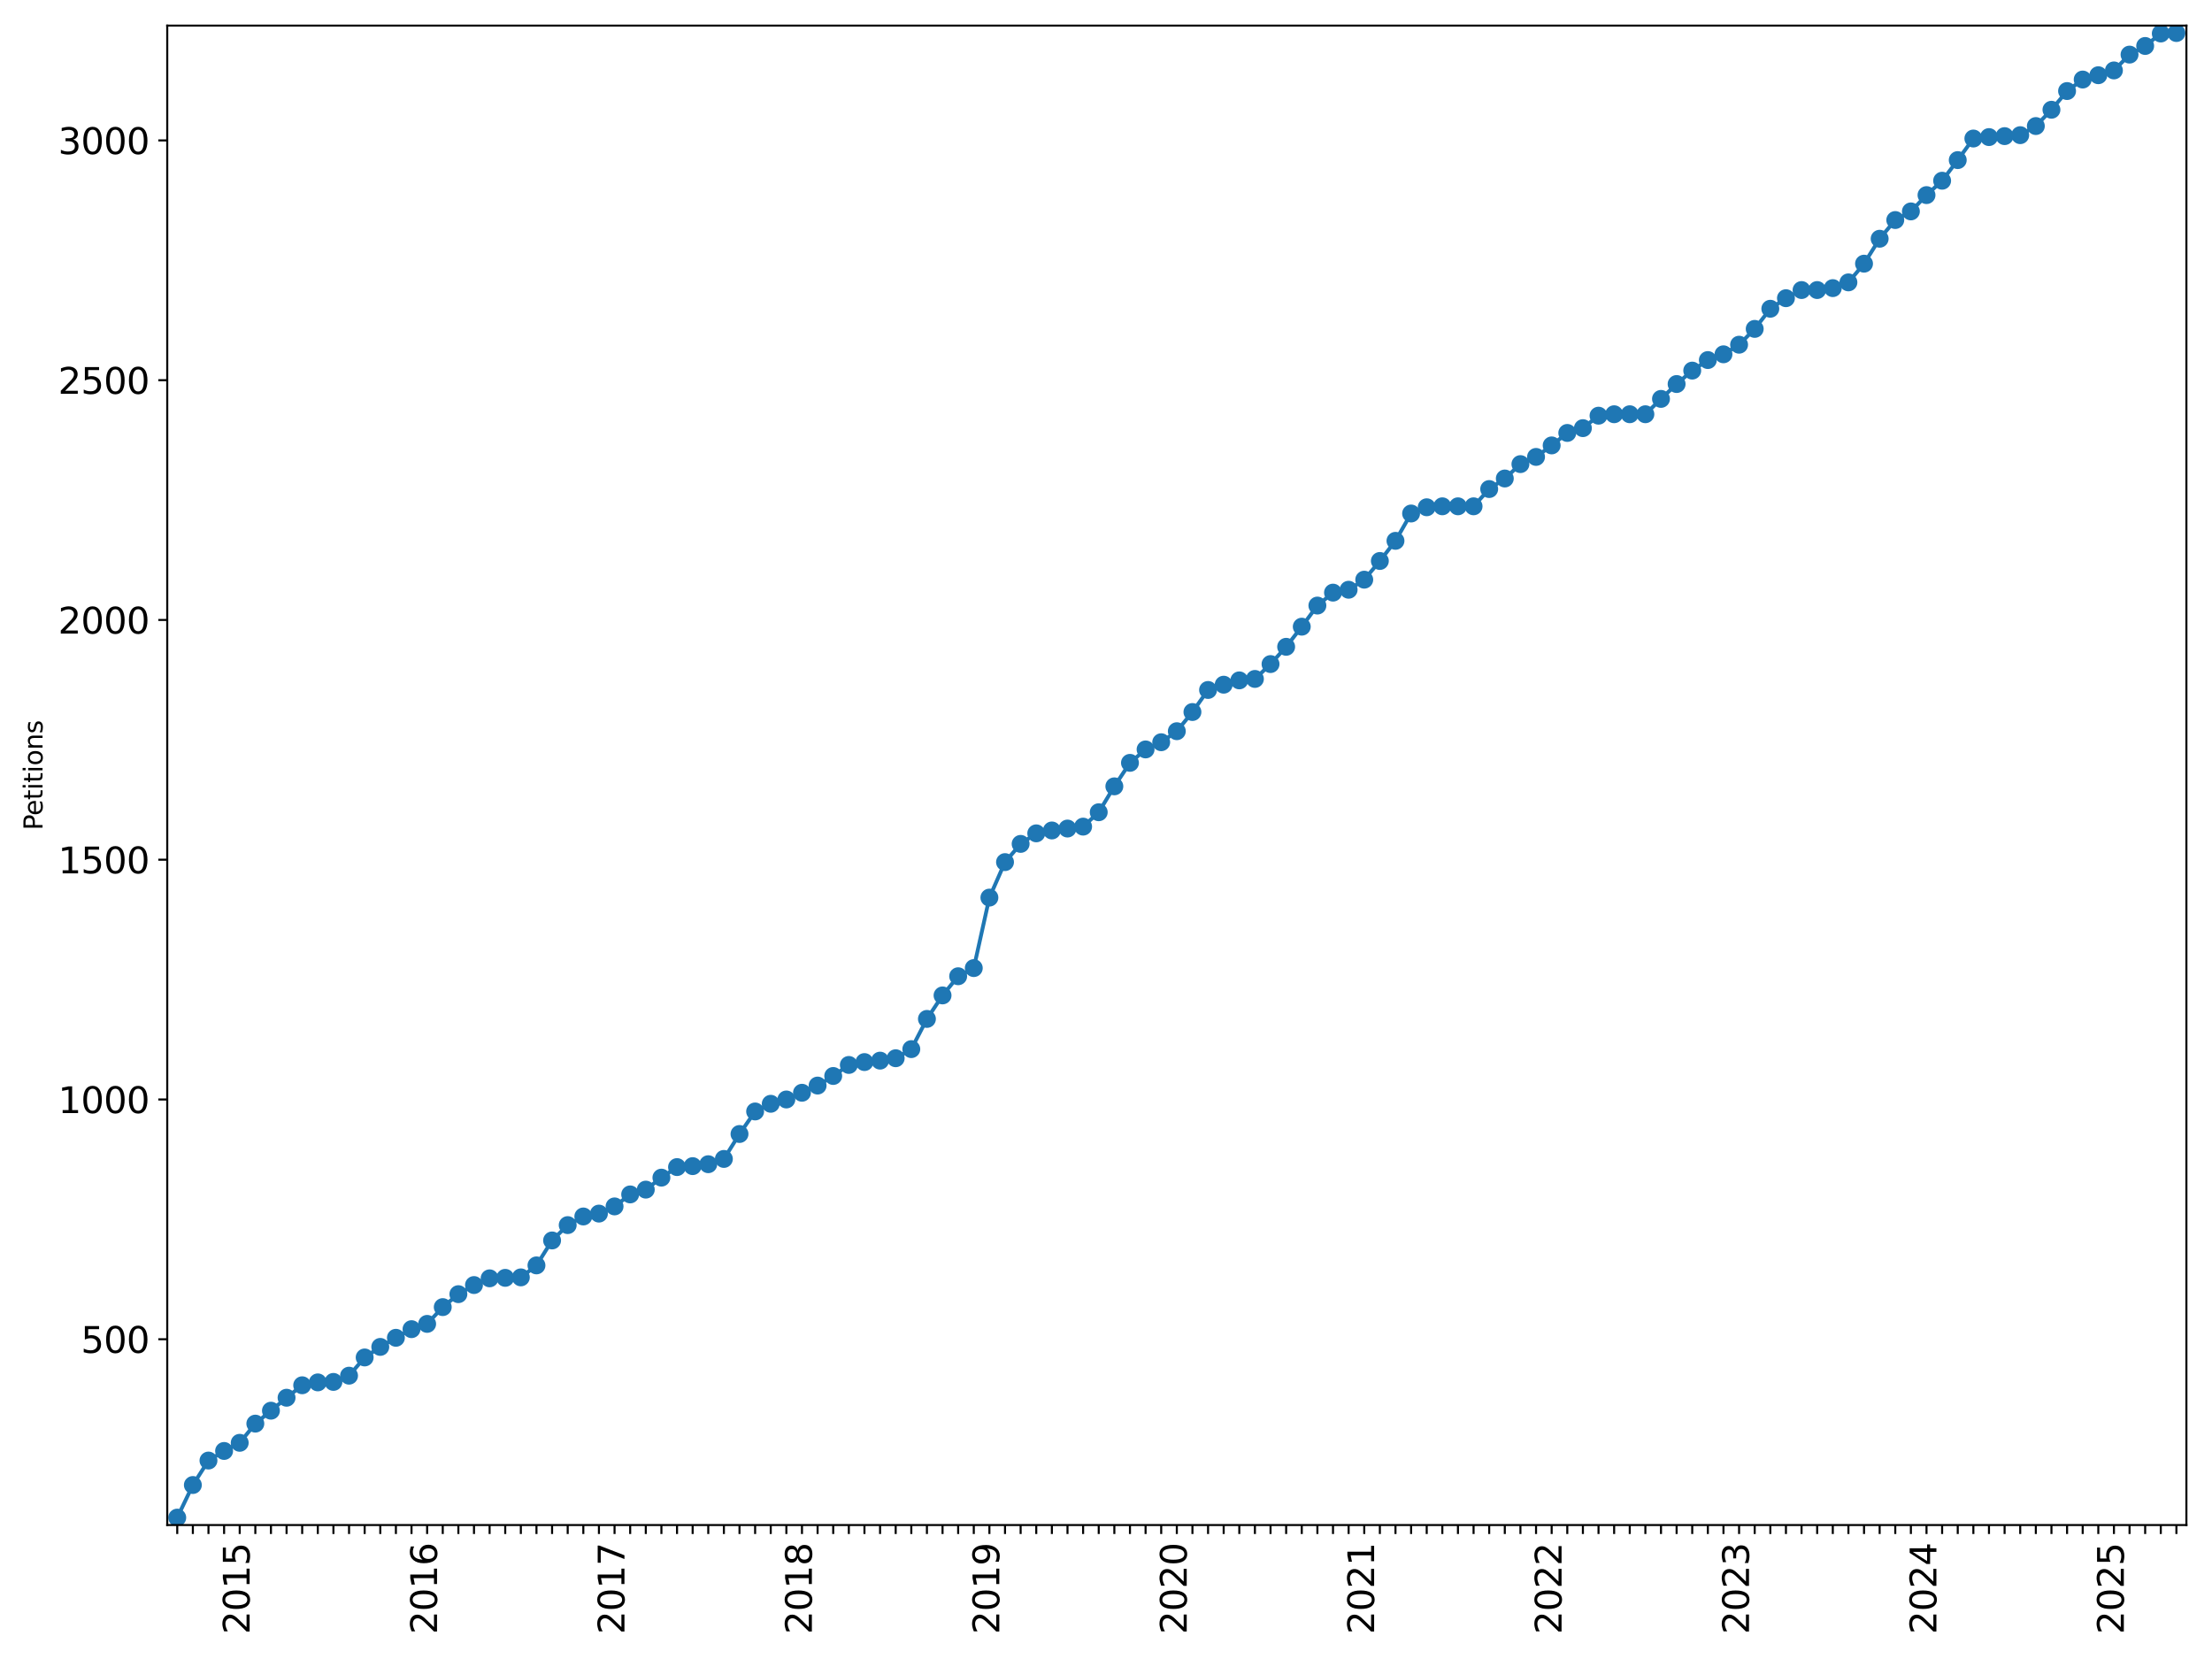 <?xml version="1.0" encoding="utf-8" standalone="no"?>
<!DOCTYPE svg PUBLIC "-//W3C//DTD SVG 1.1//EN"
  "http://www.w3.org/Graphics/SVG/1.1/DTD/svg11.dtd">
<svg xmlns:xlink="http://www.w3.org/1999/xlink" width="864pt" height="648pt" viewBox="0 0 864 648" xmlns="http://www.w3.org/2000/svg" version="1.1">
 <defs>
  <style type="text/css">*{stroke-linejoin: round; stroke-linecap: butt}</style>
 </defs>
 <g id="figure_1">
  <g id="patch_1">
   <path d="M 0 648 
L 864 648 
L 864 0 
L 0 0 
z
" style="fill: #ffffff"/>
  </g>
  <g id="axes_1">
   <g id="patch_2">
    <path d="M 65.325 595.675 
L 854 595.675 
L 854 10 
L 65.325 10 
z
" style="fill: #ffffff"/>
   </g>
   <g id="matplotlib.axis_1">
    <g id="xtick_1">
     <g id="line2d_1">
      <defs>
       <path id="m98d8ae00e0" d="M 0 0 
L 0 3.5 
" style="stroke: #000000; stroke-width: 0.8"/>
      </defs>
      <g>
       <use xlink:href="#m98d8ae00e0" x="69.229" y="595.675" style="stroke: #000000; stroke-width: 0.8"/>
      </g>
     </g>
    </g>
    <g id="xtick_2">
     <g id="line2d_2">
      <g>
       <use xlink:href="#m98d8ae00e0" x="75.33" y="595.675" style="stroke: #000000; stroke-width: 0.8"/>
      </g>
     </g>
    </g>
    <g id="xtick_3">
     <g id="line2d_3">
      <g>
       <use xlink:href="#m98d8ae00e0" x="81.43" y="595.675" style="stroke: #000000; stroke-width: 0.8"/>
      </g>
     </g>
    </g>
    <g id="xtick_4">
     <g id="line2d_4">
      <g>
       <use xlink:href="#m98d8ae00e0" x="87.531" y="595.675" style="stroke: #000000; stroke-width: 0.8"/>
      </g>
     </g>
    </g>
    <g id="xtick_5">
     <g id="line2d_5">
      <g>
       <use xlink:href="#m98d8ae00e0" x="93.631" y="595.675" style="stroke: #000000; stroke-width: 0.8"/>
      </g>
     </g>
     <g id="text_1">
      <!-- 2015 -->
      <g transform="translate(97.495 638.305) rotate(-90) scale(0.14 -0.14)">
       <defs>
        <path id="DejaVuSans-32" d="M 1228 531 
L 3431 531 
L 3431 0 
L 469 0 
L 469 531 
Q 828 903 1448 1529 
Q 2069 2156 2228 2338 
Q 2531 2678 2651 2914 
Q 2772 3150 2772 3378 
Q 2772 3750 2511 3984 
Q 2250 4219 1831 4219 
Q 1534 4219 1204 4116 
Q 875 4013 500 3803 
L 500 4441 
Q 881 4594 1212 4672 
Q 1544 4750 1819 4750 
Q 2544 4750 2975 4387 
Q 3406 4025 3406 3419 
Q 3406 3131 3298 2873 
Q 3191 2616 2906 2266 
Q 2828 2175 2409 1742 
Q 1991 1309 1228 531 
z
" transform="scale(0.016)"/>
        <path id="DejaVuSans-30" d="M 2034 4250 
Q 1547 4250 1301 3770 
Q 1056 3291 1056 2328 
Q 1056 1369 1301 889 
Q 1547 409 2034 409 
Q 2525 409 2770 889 
Q 3016 1369 3016 2328 
Q 3016 3291 2770 3770 
Q 2525 4250 2034 4250 
z
M 2034 4750 
Q 2819 4750 3233 4129 
Q 3647 3509 3647 2328 
Q 3647 1150 3233 529 
Q 2819 -91 2034 -91 
Q 1250 -91 836 529 
Q 422 1150 422 2328 
Q 422 3509 836 4129 
Q 1250 4750 2034 4750 
z
" transform="scale(0.016)"/>
        <path id="DejaVuSans-31" d="M 794 531 
L 1825 531 
L 1825 4091 
L 703 3866 
L 703 4441 
L 1819 4666 
L 2450 4666 
L 2450 531 
L 3481 531 
L 3481 0 
L 794 0 
L 794 531 
z
" transform="scale(0.016)"/>
        <path id="DejaVuSans-35" d="M 691 4666 
L 3169 4666 
L 3169 4134 
L 1269 4134 
L 1269 2991 
Q 1406 3038 1543 3061 
Q 1681 3084 1819 3084 
Q 2600 3084 3056 2656 
Q 3513 2228 3513 1497 
Q 3513 744 3044 326 
Q 2575 -91 1722 -91 
Q 1428 -91 1123 -41 
Q 819 9 494 109 
L 494 744 
Q 775 591 1075 516 
Q 1375 441 1709 441 
Q 2250 441 2565 725 
Q 2881 1009 2881 1497 
Q 2881 1984 2565 2268 
Q 2250 2553 1709 2553 
Q 1456 2553 1204 2497 
Q 953 2441 691 2322 
L 691 4666 
z
" transform="scale(0.016)"/>
       </defs>
       <use xlink:href="#DejaVuSans-32"/>
       <use xlink:href="#DejaVuSans-30" x="63.623"/>
       <use xlink:href="#DejaVuSans-31" x="127.246"/>
       <use xlink:href="#DejaVuSans-35" x="190.869"/>
      </g>
     </g>
    </g>
    <g id="xtick_6">
     <g id="line2d_6">
      <g>
       <use xlink:href="#m98d8ae00e0" x="99.732" y="595.675" style="stroke: #000000; stroke-width: 0.8"/>
      </g>
     </g>
    </g>
    <g id="xtick_7">
     <g id="line2d_7">
      <g>
       <use xlink:href="#m98d8ae00e0" x="105.832" y="595.675" style="stroke: #000000; stroke-width: 0.8"/>
      </g>
     </g>
    </g>
    <g id="xtick_8">
     <g id="line2d_8">
      <g>
       <use xlink:href="#m98d8ae00e0" x="111.933" y="595.675" style="stroke: #000000; stroke-width: 0.8"/>
      </g>
     </g>
    </g>
    <g id="xtick_9">
     <g id="line2d_9">
      <g>
       <use xlink:href="#m98d8ae00e0" x="118.033" y="595.675" style="stroke: #000000; stroke-width: 0.8"/>
      </g>
     </g>
    </g>
    <g id="xtick_10">
     <g id="line2d_10">
      <g>
       <use xlink:href="#m98d8ae00e0" x="124.134" y="595.675" style="stroke: #000000; stroke-width: 0.8"/>
      </g>
     </g>
    </g>
    <g id="xtick_11">
     <g id="line2d_11">
      <g>
       <use xlink:href="#m98d8ae00e0" x="130.235" y="595.675" style="stroke: #000000; stroke-width: 0.8"/>
      </g>
     </g>
    </g>
    <g id="xtick_12">
     <g id="line2d_12">
      <g>
       <use xlink:href="#m98d8ae00e0" x="136.335" y="595.675" style="stroke: #000000; stroke-width: 0.8"/>
      </g>
     </g>
    </g>
    <g id="xtick_13">
     <g id="line2d_13">
      <g>
       <use xlink:href="#m98d8ae00e0" x="142.436" y="595.675" style="stroke: #000000; stroke-width: 0.8"/>
      </g>
     </g>
    </g>
    <g id="xtick_14">
     <g id="line2d_14">
      <g>
       <use xlink:href="#m98d8ae00e0" x="148.536" y="595.675" style="stroke: #000000; stroke-width: 0.8"/>
      </g>
     </g>
    </g>
    <g id="xtick_15">
     <g id="line2d_15">
      <g>
       <use xlink:href="#m98d8ae00e0" x="154.637" y="595.675" style="stroke: #000000; stroke-width: 0.8"/>
      </g>
     </g>
    </g>
    <g id="xtick_16">
     <g id="line2d_16">
      <g>
       <use xlink:href="#m98d8ae00e0" x="160.737" y="595.675" style="stroke: #000000; stroke-width: 0.8"/>
      </g>
     </g>
    </g>
    <g id="xtick_17">
     <g id="line2d_17">
      <g>
       <use xlink:href="#m98d8ae00e0" x="166.838" y="595.675" style="stroke: #000000; stroke-width: 0.8"/>
      </g>
     </g>
     <g id="text_2">
      <!-- 2016 -->
      <g transform="translate(170.701 638.305) rotate(-90) scale(0.14 -0.14)">
       <defs>
        <path id="DejaVuSans-36" d="M 2113 2584 
Q 1688 2584 1439 2293 
Q 1191 2003 1191 1497 
Q 1191 994 1439 701 
Q 1688 409 2113 409 
Q 2538 409 2786 701 
Q 3034 994 3034 1497 
Q 3034 2003 2786 2293 
Q 2538 2584 2113 2584 
z
M 3366 4563 
L 3366 3988 
Q 3128 4100 2886 4159 
Q 2644 4219 2406 4219 
Q 1781 4219 1451 3797 
Q 1122 3375 1075 2522 
Q 1259 2794 1537 2939 
Q 1816 3084 2150 3084 
Q 2853 3084 3261 2657 
Q 3669 2231 3669 1497 
Q 3669 778 3244 343 
Q 2819 -91 2113 -91 
Q 1303 -91 875 529 
Q 447 1150 447 2328 
Q 447 3434 972 4092 
Q 1497 4750 2381 4750 
Q 2619 4750 2861 4703 
Q 3103 4656 3366 4563 
z
" transform="scale(0.016)"/>
       </defs>
       <use xlink:href="#DejaVuSans-32"/>
       <use xlink:href="#DejaVuSans-30" x="63.623"/>
       <use xlink:href="#DejaVuSans-31" x="127.246"/>
       <use xlink:href="#DejaVuSans-36" x="190.869"/>
      </g>
     </g>
    </g>
    <g id="xtick_18">
     <g id="line2d_18">
      <g>
       <use xlink:href="#m98d8ae00e0" x="172.938" y="595.675" style="stroke: #000000; stroke-width: 0.8"/>
      </g>
     </g>
    </g>
    <g id="xtick_19">
     <g id="line2d_19">
      <g>
       <use xlink:href="#m98d8ae00e0" x="179.039" y="595.675" style="stroke: #000000; stroke-width: 0.8"/>
      </g>
     </g>
    </g>
    <g id="xtick_20">
     <g id="line2d_20">
      <g>
       <use xlink:href="#m98d8ae00e0" x="185.139" y="595.675" style="stroke: #000000; stroke-width: 0.8"/>
      </g>
     </g>
    </g>
    <g id="xtick_21">
     <g id="line2d_21">
      <g>
       <use xlink:href="#m98d8ae00e0" x="191.24" y="595.675" style="stroke: #000000; stroke-width: 0.8"/>
      </g>
     </g>
    </g>
    <g id="xtick_22">
     <g id="line2d_22">
      <g>
       <use xlink:href="#m98d8ae00e0" x="197.34" y="595.675" style="stroke: #000000; stroke-width: 0.8"/>
      </g>
     </g>
    </g>
    <g id="xtick_23">
     <g id="line2d_23">
      <g>
       <use xlink:href="#m98d8ae00e0" x="203.441" y="595.675" style="stroke: #000000; stroke-width: 0.8"/>
      </g>
     </g>
    </g>
    <g id="xtick_24">
     <g id="line2d_24">
      <g>
       <use xlink:href="#m98d8ae00e0" x="209.541" y="595.675" style="stroke: #000000; stroke-width: 0.8"/>
      </g>
     </g>
    </g>
    <g id="xtick_25">
     <g id="line2d_25">
      <g>
       <use xlink:href="#m98d8ae00e0" x="215.642" y="595.675" style="stroke: #000000; stroke-width: 0.8"/>
      </g>
     </g>
    </g>
    <g id="xtick_26">
     <g id="line2d_26">
      <g>
       <use xlink:href="#m98d8ae00e0" x="221.742" y="595.675" style="stroke: #000000; stroke-width: 0.8"/>
      </g>
     </g>
    </g>
    <g id="xtick_27">
     <g id="line2d_27">
      <g>
       <use xlink:href="#m98d8ae00e0" x="227.843" y="595.675" style="stroke: #000000; stroke-width: 0.8"/>
      </g>
     </g>
    </g>
    <g id="xtick_28">
     <g id="line2d_28">
      <g>
       <use xlink:href="#m98d8ae00e0" x="233.943" y="595.675" style="stroke: #000000; stroke-width: 0.8"/>
      </g>
     </g>
    </g>
    <g id="xtick_29">
     <g id="line2d_29">
      <g>
       <use xlink:href="#m98d8ae00e0" x="240.044" y="595.675" style="stroke: #000000; stroke-width: 0.8"/>
      </g>
     </g>
     <g id="text_3">
      <!-- 2017 -->
      <g transform="translate(243.907 638.305) rotate(-90) scale(0.14 -0.14)">
       <defs>
        <path id="DejaVuSans-37" d="M 525 4666 
L 3525 4666 
L 3525 4397 
L 1831 0 
L 1172 0 
L 2766 4134 
L 525 4134 
L 525 4666 
z
" transform="scale(0.016)"/>
       </defs>
       <use xlink:href="#DejaVuSans-32"/>
       <use xlink:href="#DejaVuSans-30" x="63.623"/>
       <use xlink:href="#DejaVuSans-31" x="127.246"/>
       <use xlink:href="#DejaVuSans-37" x="190.869"/>
      </g>
     </g>
    </g>
    <g id="xtick_30">
     <g id="line2d_30">
      <g>
       <use xlink:href="#m98d8ae00e0" x="246.144" y="595.675" style="stroke: #000000; stroke-width: 0.8"/>
      </g>
     </g>
    </g>
    <g id="xtick_31">
     <g id="line2d_31">
      <g>
       <use xlink:href="#m98d8ae00e0" x="252.245" y="595.675" style="stroke: #000000; stroke-width: 0.8"/>
      </g>
     </g>
    </g>
    <g id="xtick_32">
     <g id="line2d_32">
      <g>
       <use xlink:href="#m98d8ae00e0" x="258.345" y="595.675" style="stroke: #000000; stroke-width: 0.8"/>
      </g>
     </g>
    </g>
    <g id="xtick_33">
     <g id="line2d_33">
      <g>
       <use xlink:href="#m98d8ae00e0" x="264.446" y="595.675" style="stroke: #000000; stroke-width: 0.8"/>
      </g>
     </g>
    </g>
    <g id="xtick_34">
     <g id="line2d_34">
      <g>
       <use xlink:href="#m98d8ae00e0" x="270.546" y="595.675" style="stroke: #000000; stroke-width: 0.8"/>
      </g>
     </g>
    </g>
    <g id="xtick_35">
     <g id="line2d_35">
      <g>
       <use xlink:href="#m98d8ae00e0" x="276.647" y="595.675" style="stroke: #000000; stroke-width: 0.8"/>
      </g>
     </g>
    </g>
    <g id="xtick_36">
     <g id="line2d_36">
      <g>
       <use xlink:href="#m98d8ae00e0" x="282.747" y="595.675" style="stroke: #000000; stroke-width: 0.8"/>
      </g>
     </g>
    </g>
    <g id="xtick_37">
     <g id="line2d_37">
      <g>
       <use xlink:href="#m98d8ae00e0" x="288.848" y="595.675" style="stroke: #000000; stroke-width: 0.8"/>
      </g>
     </g>
    </g>
    <g id="xtick_38">
     <g id="line2d_38">
      <g>
       <use xlink:href="#m98d8ae00e0" x="294.949" y="595.675" style="stroke: #000000; stroke-width: 0.8"/>
      </g>
     </g>
    </g>
    <g id="xtick_39">
     <g id="line2d_39">
      <g>
       <use xlink:href="#m98d8ae00e0" x="301.049" y="595.675" style="stroke: #000000; stroke-width: 0.8"/>
      </g>
     </g>
    </g>
    <g id="xtick_40">
     <g id="line2d_40">
      <g>
       <use xlink:href="#m98d8ae00e0" x="307.15" y="595.675" style="stroke: #000000; stroke-width: 0.8"/>
      </g>
     </g>
    </g>
    <g id="xtick_41">
     <g id="line2d_41">
      <g>
       <use xlink:href="#m98d8ae00e0" x="313.25" y="595.675" style="stroke: #000000; stroke-width: 0.8"/>
      </g>
     </g>
     <g id="text_4">
      <!-- 2018 -->
      <g transform="translate(317.113 638.305) rotate(-90) scale(0.14 -0.14)">
       <defs>
        <path id="DejaVuSans-38" d="M 2034 2216 
Q 1584 2216 1326 1975 
Q 1069 1734 1069 1313 
Q 1069 891 1326 650 
Q 1584 409 2034 409 
Q 2484 409 2743 651 
Q 3003 894 3003 1313 
Q 3003 1734 2745 1975 
Q 2488 2216 2034 2216 
z
M 1403 2484 
Q 997 2584 770 2862 
Q 544 3141 544 3541 
Q 544 4100 942 4425 
Q 1341 4750 2034 4750 
Q 2731 4750 3128 4425 
Q 3525 4100 3525 3541 
Q 3525 3141 3298 2862 
Q 3072 2584 2669 2484 
Q 3125 2378 3379 2068 
Q 3634 1759 3634 1313 
Q 3634 634 3220 271 
Q 2806 -91 2034 -91 
Q 1263 -91 848 271 
Q 434 634 434 1313 
Q 434 1759 690 2068 
Q 947 2378 1403 2484 
z
M 1172 3481 
Q 1172 3119 1398 2916 
Q 1625 2713 2034 2713 
Q 2441 2713 2670 2916 
Q 2900 3119 2900 3481 
Q 2900 3844 2670 4047 
Q 2441 4250 2034 4250 
Q 1625 4250 1398 4047 
Q 1172 3844 1172 3481 
z
" transform="scale(0.016)"/>
       </defs>
       <use xlink:href="#DejaVuSans-32"/>
       <use xlink:href="#DejaVuSans-30" x="63.623"/>
       <use xlink:href="#DejaVuSans-31" x="127.246"/>
       <use xlink:href="#DejaVuSans-38" x="190.869"/>
      </g>
     </g>
    </g>
    <g id="xtick_42">
     <g id="line2d_42">
      <g>
       <use xlink:href="#m98d8ae00e0" x="319.351" y="595.675" style="stroke: #000000; stroke-width: 0.8"/>
      </g>
     </g>
    </g>
    <g id="xtick_43">
     <g id="line2d_43">
      <g>
       <use xlink:href="#m98d8ae00e0" x="325.451" y="595.675" style="stroke: #000000; stroke-width: 0.8"/>
      </g>
     </g>
    </g>
    <g id="xtick_44">
     <g id="line2d_44">
      <g>
       <use xlink:href="#m98d8ae00e0" x="331.552" y="595.675" style="stroke: #000000; stroke-width: 0.8"/>
      </g>
     </g>
    </g>
    <g id="xtick_45">
     <g id="line2d_45">
      <g>
       <use xlink:href="#m98d8ae00e0" x="337.652" y="595.675" style="stroke: #000000; stroke-width: 0.8"/>
      </g>
     </g>
    </g>
    <g id="xtick_46">
     <g id="line2d_46">
      <g>
       <use xlink:href="#m98d8ae00e0" x="343.753" y="595.675" style="stroke: #000000; stroke-width: 0.8"/>
      </g>
     </g>
    </g>
    <g id="xtick_47">
     <g id="line2d_47">
      <g>
       <use xlink:href="#m98d8ae00e0" x="349.853" y="595.675" style="stroke: #000000; stroke-width: 0.8"/>
      </g>
     </g>
    </g>
    <g id="xtick_48">
     <g id="line2d_48">
      <g>
       <use xlink:href="#m98d8ae00e0" x="355.954" y="595.675" style="stroke: #000000; stroke-width: 0.8"/>
      </g>
     </g>
    </g>
    <g id="xtick_49">
     <g id="line2d_49">
      <g>
       <use xlink:href="#m98d8ae00e0" x="362.054" y="595.675" style="stroke: #000000; stroke-width: 0.8"/>
      </g>
     </g>
    </g>
    <g id="xtick_50">
     <g id="line2d_50">
      <g>
       <use xlink:href="#m98d8ae00e0" x="368.155" y="595.675" style="stroke: #000000; stroke-width: 0.8"/>
      </g>
     </g>
    </g>
    <g id="xtick_51">
     <g id="line2d_51">
      <g>
       <use xlink:href="#m98d8ae00e0" x="374.255" y="595.675" style="stroke: #000000; stroke-width: 0.8"/>
      </g>
     </g>
    </g>
    <g id="xtick_52">
     <g id="line2d_52">
      <g>
       <use xlink:href="#m98d8ae00e0" x="380.356" y="595.675" style="stroke: #000000; stroke-width: 0.8"/>
      </g>
     </g>
    </g>
    <g id="xtick_53">
     <g id="line2d_53">
      <g>
       <use xlink:href="#m98d8ae00e0" x="386.456" y="595.675" style="stroke: #000000; stroke-width: 0.8"/>
      </g>
     </g>
     <g id="text_5">
      <!-- 2019 -->
      <g transform="translate(390.319 638.305) rotate(-90) scale(0.14 -0.14)">
       <defs>
        <path id="DejaVuSans-39" d="M 703 97 
L 703 672 
Q 941 559 1184 500 
Q 1428 441 1663 441 
Q 2288 441 2617 861 
Q 2947 1281 2994 2138 
Q 2813 1869 2534 1725 
Q 2256 1581 1919 1581 
Q 1219 1581 811 2004 
Q 403 2428 403 3163 
Q 403 3881 828 4315 
Q 1253 4750 1959 4750 
Q 2769 4750 3195 4129 
Q 3622 3509 3622 2328 
Q 3622 1225 3098 567 
Q 2575 -91 1691 -91 
Q 1453 -91 1209 -44 
Q 966 3 703 97 
z
M 1959 2075 
Q 2384 2075 2632 2365 
Q 2881 2656 2881 3163 
Q 2881 3666 2632 3958 
Q 2384 4250 1959 4250 
Q 1534 4250 1286 3958 
Q 1038 3666 1038 3163 
Q 1038 2656 1286 2365 
Q 1534 2075 1959 2075 
z
" transform="scale(0.016)"/>
       </defs>
       <use xlink:href="#DejaVuSans-32"/>
       <use xlink:href="#DejaVuSans-30" x="63.623"/>
       <use xlink:href="#DejaVuSans-31" x="127.246"/>
       <use xlink:href="#DejaVuSans-39" x="190.869"/>
      </g>
     </g>
    </g>
    <g id="xtick_54">
     <g id="line2d_54">
      <g>
       <use xlink:href="#m98d8ae00e0" x="392.557" y="595.675" style="stroke: #000000; stroke-width: 0.8"/>
      </g>
     </g>
    </g>
    <g id="xtick_55">
     <g id="line2d_55">
      <g>
       <use xlink:href="#m98d8ae00e0" x="398.657" y="595.675" style="stroke: #000000; stroke-width: 0.8"/>
      </g>
     </g>
    </g>
    <g id="xtick_56">
     <g id="line2d_56">
      <g>
       <use xlink:href="#m98d8ae00e0" x="404.758" y="595.675" style="stroke: #000000; stroke-width: 0.8"/>
      </g>
     </g>
    </g>
    <g id="xtick_57">
     <g id="line2d_57">
      <g>
       <use xlink:href="#m98d8ae00e0" x="410.858" y="595.675" style="stroke: #000000; stroke-width: 0.8"/>
      </g>
     </g>
    </g>
    <g id="xtick_58">
     <g id="line2d_58">
      <g>
       <use xlink:href="#m98d8ae00e0" x="416.959" y="595.675" style="stroke: #000000; stroke-width: 0.8"/>
      </g>
     </g>
    </g>
    <g id="xtick_59">
     <g id="line2d_59">
      <g>
       <use xlink:href="#m98d8ae00e0" x="423.059" y="595.675" style="stroke: #000000; stroke-width: 0.8"/>
      </g>
     </g>
    </g>
    <g id="xtick_60">
     <g id="line2d_60">
      <g>
       <use xlink:href="#m98d8ae00e0" x="429.16" y="595.675" style="stroke: #000000; stroke-width: 0.8"/>
      </g>
     </g>
    </g>
    <g id="xtick_61">
     <g id="line2d_61">
      <g>
       <use xlink:href="#m98d8ae00e0" x="435.26" y="595.675" style="stroke: #000000; stroke-width: 0.8"/>
      </g>
     </g>
    </g>
    <g id="xtick_62">
     <g id="line2d_62">
      <g>
       <use xlink:href="#m98d8ae00e0" x="441.361" y="595.675" style="stroke: #000000; stroke-width: 0.8"/>
      </g>
     </g>
    </g>
    <g id="xtick_63">
     <g id="line2d_63">
      <g>
       <use xlink:href="#m98d8ae00e0" x="447.461" y="595.675" style="stroke: #000000; stroke-width: 0.8"/>
      </g>
     </g>
    </g>
    <g id="xtick_64">
     <g id="line2d_64">
      <g>
       <use xlink:href="#m98d8ae00e0" x="453.562" y="595.675" style="stroke: #000000; stroke-width: 0.8"/>
      </g>
     </g>
    </g>
    <g id="xtick_65">
     <g id="line2d_65">
      <g>
       <use xlink:href="#m98d8ae00e0" x="459.663" y="595.675" style="stroke: #000000; stroke-width: 0.8"/>
      </g>
     </g>
     <g id="text_6">
      <!-- 2020 -->
      <g transform="translate(463.526 638.305) rotate(-90) scale(0.14 -0.14)">
       <use xlink:href="#DejaVuSans-32"/>
       <use xlink:href="#DejaVuSans-30" x="63.623"/>
       <use xlink:href="#DejaVuSans-32" x="127.246"/>
       <use xlink:href="#DejaVuSans-30" x="190.869"/>
      </g>
     </g>
    </g>
    <g id="xtick_66">
     <g id="line2d_66">
      <g>
       <use xlink:href="#m98d8ae00e0" x="465.763" y="595.675" style="stroke: #000000; stroke-width: 0.8"/>
      </g>
     </g>
    </g>
    <g id="xtick_67">
     <g id="line2d_67">
      <g>
       <use xlink:href="#m98d8ae00e0" x="471.864" y="595.675" style="stroke: #000000; stroke-width: 0.8"/>
      </g>
     </g>
    </g>
    <g id="xtick_68">
     <g id="line2d_68">
      <g>
       <use xlink:href="#m98d8ae00e0" x="477.964" y="595.675" style="stroke: #000000; stroke-width: 0.8"/>
      </g>
     </g>
    </g>
    <g id="xtick_69">
     <g id="line2d_69">
      <g>
       <use xlink:href="#m98d8ae00e0" x="484.065" y="595.675" style="stroke: #000000; stroke-width: 0.8"/>
      </g>
     </g>
    </g>
    <g id="xtick_70">
     <g id="line2d_70">
      <g>
       <use xlink:href="#m98d8ae00e0" x="490.165" y="595.675" style="stroke: #000000; stroke-width: 0.8"/>
      </g>
     </g>
    </g>
    <g id="xtick_71">
     <g id="line2d_71">
      <g>
       <use xlink:href="#m98d8ae00e0" x="496.266" y="595.675" style="stroke: #000000; stroke-width: 0.8"/>
      </g>
     </g>
    </g>
    <g id="xtick_72">
     <g id="line2d_72">
      <g>
       <use xlink:href="#m98d8ae00e0" x="502.366" y="595.675" style="stroke: #000000; stroke-width: 0.8"/>
      </g>
     </g>
    </g>
    <g id="xtick_73">
     <g id="line2d_73">
      <g>
       <use xlink:href="#m98d8ae00e0" x="508.467" y="595.675" style="stroke: #000000; stroke-width: 0.8"/>
      </g>
     </g>
    </g>
    <g id="xtick_74">
     <g id="line2d_74">
      <g>
       <use xlink:href="#m98d8ae00e0" x="514.567" y="595.675" style="stroke: #000000; stroke-width: 0.8"/>
      </g>
     </g>
    </g>
    <g id="xtick_75">
     <g id="line2d_75">
      <g>
       <use xlink:href="#m98d8ae00e0" x="520.668" y="595.675" style="stroke: #000000; stroke-width: 0.8"/>
      </g>
     </g>
    </g>
    <g id="xtick_76">
     <g id="line2d_76">
      <g>
       <use xlink:href="#m98d8ae00e0" x="526.768" y="595.675" style="stroke: #000000; stroke-width: 0.8"/>
      </g>
     </g>
    </g>
    <g id="xtick_77">
     <g id="line2d_77">
      <g>
       <use xlink:href="#m98d8ae00e0" x="532.869" y="595.675" style="stroke: #000000; stroke-width: 0.8"/>
      </g>
     </g>
     <g id="text_7">
      <!-- 2021 -->
      <g transform="translate(536.732 638.305) rotate(-90) scale(0.14 -0.14)">
       <use xlink:href="#DejaVuSans-32"/>
       <use xlink:href="#DejaVuSans-30" x="63.623"/>
       <use xlink:href="#DejaVuSans-32" x="127.246"/>
       <use xlink:href="#DejaVuSans-31" x="190.869"/>
      </g>
     </g>
    </g>
    <g id="xtick_78">
     <g id="line2d_78">
      <g>
       <use xlink:href="#m98d8ae00e0" x="538.969" y="595.675" style="stroke: #000000; stroke-width: 0.8"/>
      </g>
     </g>
    </g>
    <g id="xtick_79">
     <g id="line2d_79">
      <g>
       <use xlink:href="#m98d8ae00e0" x="545.07" y="595.675" style="stroke: #000000; stroke-width: 0.8"/>
      </g>
     </g>
    </g>
    <g id="xtick_80">
     <g id="line2d_80">
      <g>
       <use xlink:href="#m98d8ae00e0" x="551.17" y="595.675" style="stroke: #000000; stroke-width: 0.8"/>
      </g>
     </g>
    </g>
    <g id="xtick_81">
     <g id="line2d_81">
      <g>
       <use xlink:href="#m98d8ae00e0" x="557.271" y="595.675" style="stroke: #000000; stroke-width: 0.8"/>
      </g>
     </g>
    </g>
    <g id="xtick_82">
     <g id="line2d_82">
      <g>
       <use xlink:href="#m98d8ae00e0" x="563.371" y="595.675" style="stroke: #000000; stroke-width: 0.8"/>
      </g>
     </g>
    </g>
    <g id="xtick_83">
     <g id="line2d_83">
      <g>
       <use xlink:href="#m98d8ae00e0" x="569.472" y="595.675" style="stroke: #000000; stroke-width: 0.8"/>
      </g>
     </g>
    </g>
    <g id="xtick_84">
     <g id="line2d_84">
      <g>
       <use xlink:href="#m98d8ae00e0" x="575.572" y="595.675" style="stroke: #000000; stroke-width: 0.8"/>
      </g>
     </g>
    </g>
    <g id="xtick_85">
     <g id="line2d_85">
      <g>
       <use xlink:href="#m98d8ae00e0" x="581.673" y="595.675" style="stroke: #000000; stroke-width: 0.8"/>
      </g>
     </g>
    </g>
    <g id="xtick_86">
     <g id="line2d_86">
      <g>
       <use xlink:href="#m98d8ae00e0" x="587.773" y="595.675" style="stroke: #000000; stroke-width: 0.8"/>
      </g>
     </g>
    </g>
    <g id="xtick_87">
     <g id="line2d_87">
      <g>
       <use xlink:href="#m98d8ae00e0" x="593.874" y="595.675" style="stroke: #000000; stroke-width: 0.8"/>
      </g>
     </g>
    </g>
    <g id="xtick_88">
     <g id="line2d_88">
      <g>
       <use xlink:href="#m98d8ae00e0" x="599.974" y="595.675" style="stroke: #000000; stroke-width: 0.8"/>
      </g>
     </g>
    </g>
    <g id="xtick_89">
     <g id="line2d_89">
      <g>
       <use xlink:href="#m98d8ae00e0" x="606.075" y="595.675" style="stroke: #000000; stroke-width: 0.8"/>
      </g>
     </g>
     <g id="text_8">
      <!-- 2022 -->
      <g transform="translate(609.938 638.305) rotate(-90) scale(0.14 -0.14)">
       <use xlink:href="#DejaVuSans-32"/>
       <use xlink:href="#DejaVuSans-30" x="63.623"/>
       <use xlink:href="#DejaVuSans-32" x="127.246"/>
       <use xlink:href="#DejaVuSans-32" x="190.869"/>
      </g>
     </g>
    </g>
    <g id="xtick_90">
     <g id="line2d_90">
      <g>
       <use xlink:href="#m98d8ae00e0" x="612.175" y="595.675" style="stroke: #000000; stroke-width: 0.8"/>
      </g>
     </g>
    </g>
    <g id="xtick_91">
     <g id="line2d_91">
      <g>
       <use xlink:href="#m98d8ae00e0" x="618.276" y="595.675" style="stroke: #000000; stroke-width: 0.8"/>
      </g>
     </g>
    </g>
    <g id="xtick_92">
     <g id="line2d_92">
      <g>
       <use xlink:href="#m98d8ae00e0" x="624.376" y="595.675" style="stroke: #000000; stroke-width: 0.8"/>
      </g>
     </g>
    </g>
    <g id="xtick_93">
     <g id="line2d_93">
      <g>
       <use xlink:href="#m98d8ae00e0" x="630.477" y="595.675" style="stroke: #000000; stroke-width: 0.8"/>
      </g>
     </g>
    </g>
    <g id="xtick_94">
     <g id="line2d_94">
      <g>
       <use xlink:href="#m98d8ae00e0" x="636.578" y="595.675" style="stroke: #000000; stroke-width: 0.8"/>
      </g>
     </g>
    </g>
    <g id="xtick_95">
     <g id="line2d_95">
      <g>
       <use xlink:href="#m98d8ae00e0" x="642.678" y="595.675" style="stroke: #000000; stroke-width: 0.8"/>
      </g>
     </g>
    </g>
    <g id="xtick_96">
     <g id="line2d_96">
      <g>
       <use xlink:href="#m98d8ae00e0" x="648.779" y="595.675" style="stroke: #000000; stroke-width: 0.8"/>
      </g>
     </g>
    </g>
    <g id="xtick_97">
     <g id="line2d_97">
      <g>
       <use xlink:href="#m98d8ae00e0" x="654.879" y="595.675" style="stroke: #000000; stroke-width: 0.8"/>
      </g>
     </g>
    </g>
    <g id="xtick_98">
     <g id="line2d_98">
      <g>
       <use xlink:href="#m98d8ae00e0" x="660.98" y="595.675" style="stroke: #000000; stroke-width: 0.8"/>
      </g>
     </g>
    </g>
    <g id="xtick_99">
     <g id="line2d_99">
      <g>
       <use xlink:href="#m98d8ae00e0" x="667.08" y="595.675" style="stroke: #000000; stroke-width: 0.8"/>
      </g>
     </g>
    </g>
    <g id="xtick_100">
     <g id="line2d_100">
      <g>
       <use xlink:href="#m98d8ae00e0" x="673.181" y="595.675" style="stroke: #000000; stroke-width: 0.8"/>
      </g>
     </g>
    </g>
    <g id="xtick_101">
     <g id="line2d_101">
      <g>
       <use xlink:href="#m98d8ae00e0" x="679.281" y="595.675" style="stroke: #000000; stroke-width: 0.8"/>
      </g>
     </g>
     <g id="text_9">
      <!-- 2023 -->
      <g transform="translate(683.144 638.305) rotate(-90) scale(0.14 -0.14)">
       <defs>
        <path id="DejaVuSans-33" d="M 2597 2516 
Q 3050 2419 3304 2112 
Q 3559 1806 3559 1356 
Q 3559 666 3084 287 
Q 2609 -91 1734 -91 
Q 1441 -91 1130 -33 
Q 819 25 488 141 
L 488 750 
Q 750 597 1062 519 
Q 1375 441 1716 441 
Q 2309 441 2620 675 
Q 2931 909 2931 1356 
Q 2931 1769 2642 2001 
Q 2353 2234 1838 2234 
L 1294 2234 
L 1294 2753 
L 1863 2753 
Q 2328 2753 2575 2939 
Q 2822 3125 2822 3475 
Q 2822 3834 2567 4026 
Q 2313 4219 1838 4219 
Q 1578 4219 1281 4162 
Q 984 4106 628 3988 
L 628 4550 
Q 988 4650 1302 4700 
Q 1616 4750 1894 4750 
Q 2613 4750 3031 4423 
Q 3450 4097 3450 3541 
Q 3450 3153 3228 2886 
Q 3006 2619 2597 2516 
z
" transform="scale(0.016)"/>
       </defs>
       <use xlink:href="#DejaVuSans-32"/>
       <use xlink:href="#DejaVuSans-30" x="63.623"/>
       <use xlink:href="#DejaVuSans-32" x="127.246"/>
       <use xlink:href="#DejaVuSans-33" x="190.869"/>
      </g>
     </g>
    </g>
    <g id="xtick_102">
     <g id="line2d_102">
      <g>
       <use xlink:href="#m98d8ae00e0" x="685.382" y="595.675" style="stroke: #000000; stroke-width: 0.8"/>
      </g>
     </g>
    </g>
    <g id="xtick_103">
     <g id="line2d_103">
      <g>
       <use xlink:href="#m98d8ae00e0" x="691.482" y="595.675" style="stroke: #000000; stroke-width: 0.8"/>
      </g>
     </g>
    </g>
    <g id="xtick_104">
     <g id="line2d_104">
      <g>
       <use xlink:href="#m98d8ae00e0" x="697.583" y="595.675" style="stroke: #000000; stroke-width: 0.8"/>
      </g>
     </g>
    </g>
    <g id="xtick_105">
     <g id="line2d_105">
      <g>
       <use xlink:href="#m98d8ae00e0" x="703.683" y="595.675" style="stroke: #000000; stroke-width: 0.8"/>
      </g>
     </g>
    </g>
    <g id="xtick_106">
     <g id="line2d_106">
      <g>
       <use xlink:href="#m98d8ae00e0" x="709.784" y="595.675" style="stroke: #000000; stroke-width: 0.8"/>
      </g>
     </g>
    </g>
    <g id="xtick_107">
     <g id="line2d_107">
      <g>
       <use xlink:href="#m98d8ae00e0" x="715.884" y="595.675" style="stroke: #000000; stroke-width: 0.8"/>
      </g>
     </g>
    </g>
    <g id="xtick_108">
     <g id="line2d_108">
      <g>
       <use xlink:href="#m98d8ae00e0" x="721.985" y="595.675" style="stroke: #000000; stroke-width: 0.8"/>
      </g>
     </g>
    </g>
    <g id="xtick_109">
     <g id="line2d_109">
      <g>
       <use xlink:href="#m98d8ae00e0" x="728.085" y="595.675" style="stroke: #000000; stroke-width: 0.8"/>
      </g>
     </g>
    </g>
    <g id="xtick_110">
     <g id="line2d_110">
      <g>
       <use xlink:href="#m98d8ae00e0" x="734.186" y="595.675" style="stroke: #000000; stroke-width: 0.8"/>
      </g>
     </g>
    </g>
    <g id="xtick_111">
     <g id="line2d_111">
      <g>
       <use xlink:href="#m98d8ae00e0" x="740.286" y="595.675" style="stroke: #000000; stroke-width: 0.8"/>
      </g>
     </g>
    </g>
    <g id="xtick_112">
     <g id="line2d_112">
      <g>
       <use xlink:href="#m98d8ae00e0" x="746.387" y="595.675" style="stroke: #000000; stroke-width: 0.8"/>
      </g>
     </g>
    </g>
    <g id="xtick_113">
     <g id="line2d_113">
      <g>
       <use xlink:href="#m98d8ae00e0" x="752.487" y="595.675" style="stroke: #000000; stroke-width: 0.8"/>
      </g>
     </g>
     <g id="text_10">
      <!-- 2024 -->
      <g transform="translate(756.351 638.305) rotate(-90) scale(0.14 -0.14)">
       <defs>
        <path id="DejaVuSans-34" d="M 2419 4116 
L 825 1625 
L 2419 1625 
L 2419 4116 
z
M 2253 4666 
L 3047 4666 
L 3047 1625 
L 3713 1625 
L 3713 1100 
L 3047 1100 
L 3047 0 
L 2419 0 
L 2419 1100 
L 313 1100 
L 313 1709 
L 2253 4666 
z
" transform="scale(0.016)"/>
       </defs>
       <use xlink:href="#DejaVuSans-32"/>
       <use xlink:href="#DejaVuSans-30" x="63.623"/>
       <use xlink:href="#DejaVuSans-32" x="127.246"/>
       <use xlink:href="#DejaVuSans-34" x="190.869"/>
      </g>
     </g>
    </g>
    <g id="xtick_114">
     <g id="line2d_114">
      <g>
       <use xlink:href="#m98d8ae00e0" x="758.588" y="595.675" style="stroke: #000000; stroke-width: 0.8"/>
      </g>
     </g>
    </g>
    <g id="xtick_115">
     <g id="line2d_115">
      <g>
       <use xlink:href="#m98d8ae00e0" x="764.688" y="595.675" style="stroke: #000000; stroke-width: 0.8"/>
      </g>
     </g>
    </g>
    <g id="xtick_116">
     <g id="line2d_116">
      <g>
       <use xlink:href="#m98d8ae00e0" x="770.789" y="595.675" style="stroke: #000000; stroke-width: 0.8"/>
      </g>
     </g>
    </g>
    <g id="xtick_117">
     <g id="line2d_117">
      <g>
       <use xlink:href="#m98d8ae00e0" x="776.889" y="595.675" style="stroke: #000000; stroke-width: 0.8"/>
      </g>
     </g>
    </g>
    <g id="xtick_118">
     <g id="line2d_118">
      <g>
       <use xlink:href="#m98d8ae00e0" x="782.99" y="595.675" style="stroke: #000000; stroke-width: 0.8"/>
      </g>
     </g>
    </g>
    <g id="xtick_119">
     <g id="line2d_119">
      <g>
       <use xlink:href="#m98d8ae00e0" x="789.09" y="595.675" style="stroke: #000000; stroke-width: 0.8"/>
      </g>
     </g>
    </g>
    <g id="xtick_120">
     <g id="line2d_120">
      <g>
       <use xlink:href="#m98d8ae00e0" x="795.191" y="595.675" style="stroke: #000000; stroke-width: 0.8"/>
      </g>
     </g>
    </g>
    <g id="xtick_121">
     <g id="line2d_121">
      <g>
       <use xlink:href="#m98d8ae00e0" x="801.292" y="595.675" style="stroke: #000000; stroke-width: 0.8"/>
      </g>
     </g>
    </g>
    <g id="xtick_122">
     <g id="line2d_122">
      <g>
       <use xlink:href="#m98d8ae00e0" x="807.392" y="595.675" style="stroke: #000000; stroke-width: 0.8"/>
      </g>
     </g>
    </g>
    <g id="xtick_123">
     <g id="line2d_123">
      <g>
       <use xlink:href="#m98d8ae00e0" x="813.493" y="595.675" style="stroke: #000000; stroke-width: 0.8"/>
      </g>
     </g>
    </g>
    <g id="xtick_124">
     <g id="line2d_124">
      <g>
       <use xlink:href="#m98d8ae00e0" x="819.593" y="595.675" style="stroke: #000000; stroke-width: 0.8"/>
      </g>
     </g>
    </g>
    <g id="xtick_125">
     <g id="line2d_125">
      <g>
       <use xlink:href="#m98d8ae00e0" x="825.694" y="595.675" style="stroke: #000000; stroke-width: 0.8"/>
      </g>
     </g>
     <g id="text_11">
      <!-- 2025 -->
      <g transform="translate(829.557 638.305) rotate(-90) scale(0.14 -0.14)">
       <use xlink:href="#DejaVuSans-32"/>
       <use xlink:href="#DejaVuSans-30" x="63.623"/>
       <use xlink:href="#DejaVuSans-32" x="127.246"/>
       <use xlink:href="#DejaVuSans-35" x="190.869"/>
      </g>
     </g>
    </g>
    <g id="xtick_126">
     <g id="line2d_126">
      <g>
       <use xlink:href="#m98d8ae00e0" x="831.794" y="595.675" style="stroke: #000000; stroke-width: 0.8"/>
      </g>
     </g>
    </g>
    <g id="xtick_127">
     <g id="line2d_127">
      <g>
       <use xlink:href="#m98d8ae00e0" x="837.895" y="595.675" style="stroke: #000000; stroke-width: 0.8"/>
      </g>
     </g>
    </g>
    <g id="xtick_128">
     <g id="line2d_128">
      <g>
       <use xlink:href="#m98d8ae00e0" x="843.995" y="595.675" style="stroke: #000000; stroke-width: 0.8"/>
      </g>
     </g>
    </g>
    <g id="xtick_129">
     <g id="line2d_129">
      <g>
       <use xlink:href="#m98d8ae00e0" x="850.096" y="595.675" style="stroke: #000000; stroke-width: 0.8"/>
      </g>
     </g>
    </g>
   </g>
   <g id="matplotlib.axis_2">
    <g id="ytick_1">
     <g id="line2d_130">
      <defs>
       <path id="m406f7b54bf" d="M 0 0 
L -3.5 0 
" style="stroke: #000000; stroke-width: 0.8"/>
      </defs>
      <g>
       <use xlink:href="#m406f7b54bf" x="65.325" y="523.101" style="stroke: #000000; stroke-width: 0.8"/>
      </g>
     </g>
     <g id="text_12">
      <!-- 500 -->
      <g transform="translate(31.602 528.419) scale(0.14 -0.14)">
       <use xlink:href="#DejaVuSans-35"/>
       <use xlink:href="#DejaVuSans-30" x="63.623"/>
       <use xlink:href="#DejaVuSans-30" x="127.246"/>
      </g>
     </g>
    </g>
    <g id="ytick_2">
     <g id="line2d_131">
      <g>
       <use xlink:href="#m406f7b54bf" x="65.325" y="429.451" style="stroke: #000000; stroke-width: 0.8"/>
      </g>
     </g>
     <g id="text_13">
      <!-- 1000 -->
      <g transform="translate(22.695 434.77) scale(0.14 -0.14)">
       <use xlink:href="#DejaVuSans-31"/>
       <use xlink:href="#DejaVuSans-30" x="63.623"/>
       <use xlink:href="#DejaVuSans-30" x="127.246"/>
       <use xlink:href="#DejaVuSans-30" x="190.869"/>
      </g>
     </g>
    </g>
    <g id="ytick_3">
     <g id="line2d_132">
      <g>
       <use xlink:href="#m406f7b54bf" x="65.325" y="335.802" style="stroke: #000000; stroke-width: 0.8"/>
      </g>
     </g>
     <g id="text_14">
      <!-- 1500 -->
      <g transform="translate(22.695 341.121) scale(0.14 -0.14)">
       <use xlink:href="#DejaVuSans-31"/>
       <use xlink:href="#DejaVuSans-35" x="63.623"/>
       <use xlink:href="#DejaVuSans-30" x="127.246"/>
       <use xlink:href="#DejaVuSans-30" x="190.869"/>
      </g>
     </g>
    </g>
    <g id="ytick_4">
     <g id="line2d_133">
      <g>
       <use xlink:href="#m406f7b54bf" x="65.325" y="242.153" style="stroke: #000000; stroke-width: 0.8"/>
      </g>
     </g>
     <g id="text_15">
      <!-- 2000 -->
      <g transform="translate(22.695 247.472) scale(0.14 -0.14)">
       <use xlink:href="#DejaVuSans-32"/>
       <use xlink:href="#DejaVuSans-30" x="63.623"/>
       <use xlink:href="#DejaVuSans-30" x="127.246"/>
       <use xlink:href="#DejaVuSans-30" x="190.869"/>
      </g>
     </g>
    </g>
    <g id="ytick_5">
     <g id="line2d_134">
      <g>
       <use xlink:href="#m406f7b54bf" x="65.325" y="148.504" style="stroke: #000000; stroke-width: 0.8"/>
      </g>
     </g>
     <g id="text_16">
      <!-- 2500 -->
      <g transform="translate(22.695 153.822) scale(0.14 -0.14)">
       <use xlink:href="#DejaVuSans-32"/>
       <use xlink:href="#DejaVuSans-35" x="63.623"/>
       <use xlink:href="#DejaVuSans-30" x="127.246"/>
       <use xlink:href="#DejaVuSans-30" x="190.869"/>
      </g>
     </g>
    </g>
    <g id="ytick_6">
     <g id="line2d_135">
      <g>
       <use xlink:href="#m406f7b54bf" x="65.325" y="54.854" style="stroke: #000000; stroke-width: 0.8"/>
      </g>
     </g>
     <g id="text_17">
      <!-- 3000 -->
      <g transform="translate(22.695 60.173) scale(0.14 -0.14)">
       <use xlink:href="#DejaVuSans-33"/>
       <use xlink:href="#DejaVuSans-30" x="63.623"/>
       <use xlink:href="#DejaVuSans-30" x="127.246"/>
       <use xlink:href="#DejaVuSans-30" x="190.869"/>
      </g>
     </g>
    </g>
    <g id="text_18">
     <!-- Petitions -->
     <g transform="translate(16.615 324.279) rotate(-90) scale(0.1 -0.1)">
      <defs>
       <path id="DejaVuSans-50" d="M 1259 4147 
L 1259 2394 
L 2053 2394 
Q 2494 2394 2734 2622 
Q 2975 2850 2975 3272 
Q 2975 3691 2734 3919 
Q 2494 4147 2053 4147 
L 1259 4147 
z
M 628 4666 
L 2053 4666 
Q 2838 4666 3239 4311 
Q 3641 3956 3641 3272 
Q 3641 2581 3239 2228 
Q 2838 1875 2053 1875 
L 1259 1875 
L 1259 0 
L 628 0 
L 628 4666 
z
" transform="scale(0.016)"/>
       <path id="DejaVuSans-65" d="M 3597 1894 
L 3597 1613 
L 953 1613 
Q 991 1019 1311 708 
Q 1631 397 2203 397 
Q 2534 397 2845 478 
Q 3156 559 3463 722 
L 3463 178 
Q 3153 47 2828 -22 
Q 2503 -91 2169 -91 
Q 1331 -91 842 396 
Q 353 884 353 1716 
Q 353 2575 817 3079 
Q 1281 3584 2069 3584 
Q 2775 3584 3186 3129 
Q 3597 2675 3597 1894 
z
M 3022 2063 
Q 3016 2534 2758 2815 
Q 2500 3097 2075 3097 
Q 1594 3097 1305 2825 
Q 1016 2553 972 2059 
L 3022 2063 
z
" transform="scale(0.016)"/>
       <path id="DejaVuSans-74" d="M 1172 4494 
L 1172 3500 
L 2356 3500 
L 2356 3053 
L 1172 3053 
L 1172 1153 
Q 1172 725 1289 603 
Q 1406 481 1766 481 
L 2356 481 
L 2356 0 
L 1766 0 
Q 1100 0 847 248 
Q 594 497 594 1153 
L 594 3053 
L 172 3053 
L 172 3500 
L 594 3500 
L 594 4494 
L 1172 4494 
z
" transform="scale(0.016)"/>
       <path id="DejaVuSans-69" d="M 603 3500 
L 1178 3500 
L 1178 0 
L 603 0 
L 603 3500 
z
M 603 4863 
L 1178 4863 
L 1178 4134 
L 603 4134 
L 603 4863 
z
" transform="scale(0.016)"/>
       <path id="DejaVuSans-6f" d="M 1959 3097 
Q 1497 3097 1228 2736 
Q 959 2375 959 1747 
Q 959 1119 1226 758 
Q 1494 397 1959 397 
Q 2419 397 2687 759 
Q 2956 1122 2956 1747 
Q 2956 2369 2687 2733 
Q 2419 3097 1959 3097 
z
M 1959 3584 
Q 2709 3584 3137 3096 
Q 3566 2609 3566 1747 
Q 3566 888 3137 398 
Q 2709 -91 1959 -91 
Q 1206 -91 779 398 
Q 353 888 353 1747 
Q 353 2609 779 3096 
Q 1206 3584 1959 3584 
z
" transform="scale(0.016)"/>
       <path id="DejaVuSans-6e" d="M 3513 2113 
L 3513 0 
L 2938 0 
L 2938 2094 
Q 2938 2591 2744 2837 
Q 2550 3084 2163 3084 
Q 1697 3084 1428 2787 
Q 1159 2491 1159 1978 
L 1159 0 
L 581 0 
L 581 3500 
L 1159 3500 
L 1159 2956 
Q 1366 3272 1645 3428 
Q 1925 3584 2291 3584 
Q 2894 3584 3203 3211 
Q 3513 2838 3513 2113 
z
" transform="scale(0.016)"/>
       <path id="DejaVuSans-73" d="M 2834 3397 
L 2834 2853 
Q 2591 2978 2328 3040 
Q 2066 3103 1784 3103 
Q 1356 3103 1142 2972 
Q 928 2841 928 2578 
Q 928 2378 1081 2264 
Q 1234 2150 1697 2047 
L 1894 2003 
Q 2506 1872 2764 1633 
Q 3022 1394 3022 966 
Q 3022 478 2636 193 
Q 2250 -91 1575 -91 
Q 1294 -91 989 -36 
Q 684 19 347 128 
L 347 722 
Q 666 556 975 473 
Q 1284 391 1588 391 
Q 1994 391 2212 530 
Q 2431 669 2431 922 
Q 2431 1156 2273 1281 
Q 2116 1406 1581 1522 
L 1381 1569 
Q 847 1681 609 1914 
Q 372 2147 372 2553 
Q 372 3047 722 3315 
Q 1072 3584 1716 3584 
Q 2034 3584 2315 3537 
Q 2597 3491 2834 3397 
z
" transform="scale(0.016)"/>
      </defs>
      <use xlink:href="#DejaVuSans-50"/>
      <use xlink:href="#DejaVuSans-65" x="56.678"/>
      <use xlink:href="#DejaVuSans-74" x="118.201"/>
      <use xlink:href="#DejaVuSans-69" x="157.41"/>
      <use xlink:href="#DejaVuSans-74" x="185.193"/>
      <use xlink:href="#DejaVuSans-69" x="224.402"/>
      <use xlink:href="#DejaVuSans-6f" x="252.186"/>
      <use xlink:href="#DejaVuSans-6e" x="313.367"/>
      <use xlink:href="#DejaVuSans-73" x="376.746"/>
     </g>
    </g>
   </g>
   <g id="line2d_136">
    <path d="M 69.229 592.776 
L 75.33 580.039 
L 81.43 570.487 
L 87.531 566.741 
L 93.631 563.557 
L 99.732 556.065 
L 111.933 545.951 
L 118.033 541.081 
L 124.134 539.957 
L 130.235 539.77 
L 136.335 537.335 
L 142.436 530.218 
L 148.536 526.097 
L 154.637 522.539 
L 160.737 519.167 
L 166.838 517.107 
L 172.938 510.552 
L 179.039 505.495 
L 185.139 501.936 
L 191.24 499.314 
L 203.441 498.939 
L 209.541 494.257 
L 215.642 484.517 
L 221.742 478.524 
L 227.843 475.152 
L 233.943 474.028 
L 240.044 471.219 
L 246.144 466.536 
L 252.245 464.663 
L 258.345 459.981 
L 264.446 455.86 
L 270.546 455.486 
L 276.647 454.737 
L 282.747 452.676 
L 288.848 442.937 
L 294.949 434.134 
L 301.049 431.137 
L 307.15 429.451 
L 313.25 426.829 
L 319.351 424.02 
L 325.451 420.274 
L 331.552 415.966 
L 337.652 414.842 
L 343.753 414.28 
L 349.853 413.344 
L 355.954 409.785 
L 362.054 397.985 
L 368.155 388.808 
L 374.255 381.316 
L 380.356 378.132 
L 386.456 350.599 
L 392.557 336.739 
L 398.657 329.621 
L 404.758 325.501 
L 410.858 324.377 
L 423.059 322.878 
L 429.16 317.259 
L 435.26 307.145 
L 441.361 297.968 
L 447.461 292.723 
L 453.562 289.914 
L 459.663 285.606 
L 465.763 278.114 
L 471.864 269.498 
L 477.964 267.438 
L 484.065 265.752 
L 490.165 265.19 
L 496.266 259.384 
L 502.366 252.641 
L 508.467 244.775 
L 514.567 236.534 
L 520.668 231.477 
L 526.768 230.353 
L 532.869 226.42 
L 538.969 219.115 
L 545.07 211.249 
L 551.17 200.573 
L 557.271 198.138 
L 563.371 197.763 
L 575.572 197.763 
L 581.673 191.02 
L 587.773 186.9 
L 593.874 181.281 
L 599.974 178.471 
L 606.075 173.976 
L 612.175 169.106 
L 618.276 167.233 
L 624.376 162.364 
L 630.477 161.802 
L 642.678 161.802 
L 648.779 155.808 
L 654.879 150.002 
L 660.98 144.758 
L 667.08 140.637 
L 673.181 138.389 
L 679.281 134.643 
L 685.382 128.463 
L 691.482 120.596 
L 697.583 116.475 
L 703.683 113.291 
L 709.784 113.291 
L 715.884 112.542 
L 721.985 110.295 
L 728.085 102.99 
L 734.186 93.25 
L 740.286 85.946 
L 746.387 82.574 
L 752.487 76.206 
L 758.588 70.587 
L 764.688 62.533 
L 770.789 54.105 
L 776.889 53.543 
L 789.09 52.794 
L 795.191 49.235 
L 801.292 42.867 
L 807.392 35.563 
L 813.493 31.067 
L 819.593 29.382 
L 825.694 27.509 
L 831.794 21.328 
L 837.895 17.956 
L 843.995 13.087 
L 850.096 12.899 
L 850.096 12.899 
" clip-path="url(#p6be6a6e45c)" style="fill: none; stroke: #1f77b4; stroke-width: 1.5; stroke-linecap: square"/>
    <defs>
     <path id="m31b6a260a0" d="M 0 3 
C 0.796 3 1.559 2.684 2.121 2.121 
C 2.684 1.559 3 0.796 3 0 
C 3 -0.796 2.684 -1.559 2.121 -2.121 
C 1.559 -2.684 0.796 -3 0 -3 
C -0.796 -3 -1.559 -2.684 -2.121 -2.121 
C -2.684 -1.559 -3 -0.796 -3 0 
C -3 0.796 -2.684 1.559 -2.121 2.121 
C -1.559 2.684 -0.796 3 0 3 
z
" style="stroke: #1f77b4"/>
    </defs>
    <g clip-path="url(#p6be6a6e45c)">
     <use xlink:href="#m31b6a260a0" x="69.229" y="592.776" style="fill: #1f77b4; stroke: #1f77b4"/>
     <use xlink:href="#m31b6a260a0" x="75.33" y="580.039" style="fill: #1f77b4; stroke: #1f77b4"/>
     <use xlink:href="#m31b6a260a0" x="81.43" y="570.487" style="fill: #1f77b4; stroke: #1f77b4"/>
     <use xlink:href="#m31b6a260a0" x="87.531" y="566.741" style="fill: #1f77b4; stroke: #1f77b4"/>
     <use xlink:href="#m31b6a260a0" x="93.631" y="563.557" style="fill: #1f77b4; stroke: #1f77b4"/>
     <use xlink:href="#m31b6a260a0" x="99.732" y="556.065" style="fill: #1f77b4; stroke: #1f77b4"/>
     <use xlink:href="#m31b6a260a0" x="105.832" y="551.008" style="fill: #1f77b4; stroke: #1f77b4"/>
     <use xlink:href="#m31b6a260a0" x="111.933" y="545.951" style="fill: #1f77b4; stroke: #1f77b4"/>
     <use xlink:href="#m31b6a260a0" x="118.033" y="541.081" style="fill: #1f77b4; stroke: #1f77b4"/>
     <use xlink:href="#m31b6a260a0" x="124.134" y="539.957" style="fill: #1f77b4; stroke: #1f77b4"/>
     <use xlink:href="#m31b6a260a0" x="130.235" y="539.77" style="fill: #1f77b4; stroke: #1f77b4"/>
     <use xlink:href="#m31b6a260a0" x="136.335" y="537.335" style="fill: #1f77b4; stroke: #1f77b4"/>
     <use xlink:href="#m31b6a260a0" x="142.436" y="530.218" style="fill: #1f77b4; stroke: #1f77b4"/>
     <use xlink:href="#m31b6a260a0" x="148.536" y="526.097" style="fill: #1f77b4; stroke: #1f77b4"/>
     <use xlink:href="#m31b6a260a0" x="154.637" y="522.539" style="fill: #1f77b4; stroke: #1f77b4"/>
     <use xlink:href="#m31b6a260a0" x="160.737" y="519.167" style="fill: #1f77b4; stroke: #1f77b4"/>
     <use xlink:href="#m31b6a260a0" x="166.838" y="517.107" style="fill: #1f77b4; stroke: #1f77b4"/>
     <use xlink:href="#m31b6a260a0" x="172.938" y="510.552" style="fill: #1f77b4; stroke: #1f77b4"/>
     <use xlink:href="#m31b6a260a0" x="179.039" y="505.495" style="fill: #1f77b4; stroke: #1f77b4"/>
     <use xlink:href="#m31b6a260a0" x="185.139" y="501.936" style="fill: #1f77b4; stroke: #1f77b4"/>
     <use xlink:href="#m31b6a260a0" x="191.24" y="499.314" style="fill: #1f77b4; stroke: #1f77b4"/>
     <use xlink:href="#m31b6a260a0" x="197.34" y="499.126" style="fill: #1f77b4; stroke: #1f77b4"/>
     <use xlink:href="#m31b6a260a0" x="203.441" y="498.939" style="fill: #1f77b4; stroke: #1f77b4"/>
     <use xlink:href="#m31b6a260a0" x="209.541" y="494.257" style="fill: #1f77b4; stroke: #1f77b4"/>
     <use xlink:href="#m31b6a260a0" x="215.642" y="484.517" style="fill: #1f77b4; stroke: #1f77b4"/>
     <use xlink:href="#m31b6a260a0" x="221.742" y="478.524" style="fill: #1f77b4; stroke: #1f77b4"/>
     <use xlink:href="#m31b6a260a0" x="227.843" y="475.152" style="fill: #1f77b4; stroke: #1f77b4"/>
     <use xlink:href="#m31b6a260a0" x="233.943" y="474.028" style="fill: #1f77b4; stroke: #1f77b4"/>
     <use xlink:href="#m31b6a260a0" x="240.044" y="471.219" style="fill: #1f77b4; stroke: #1f77b4"/>
     <use xlink:href="#m31b6a260a0" x="246.144" y="466.536" style="fill: #1f77b4; stroke: #1f77b4"/>
     <use xlink:href="#m31b6a260a0" x="252.245" y="464.663" style="fill: #1f77b4; stroke: #1f77b4"/>
     <use xlink:href="#m31b6a260a0" x="258.345" y="459.981" style="fill: #1f77b4; stroke: #1f77b4"/>
     <use xlink:href="#m31b6a260a0" x="264.446" y="455.86" style="fill: #1f77b4; stroke: #1f77b4"/>
     <use xlink:href="#m31b6a260a0" x="270.546" y="455.486" style="fill: #1f77b4; stroke: #1f77b4"/>
     <use xlink:href="#m31b6a260a0" x="276.647" y="454.737" style="fill: #1f77b4; stroke: #1f77b4"/>
     <use xlink:href="#m31b6a260a0" x="282.747" y="452.676" style="fill: #1f77b4; stroke: #1f77b4"/>
     <use xlink:href="#m31b6a260a0" x="288.848" y="442.937" style="fill: #1f77b4; stroke: #1f77b4"/>
     <use xlink:href="#m31b6a260a0" x="294.949" y="434.134" style="fill: #1f77b4; stroke: #1f77b4"/>
     <use xlink:href="#m31b6a260a0" x="301.049" y="431.137" style="fill: #1f77b4; stroke: #1f77b4"/>
     <use xlink:href="#m31b6a260a0" x="307.15" y="429.451" style="fill: #1f77b4; stroke: #1f77b4"/>
     <use xlink:href="#m31b6a260a0" x="313.25" y="426.829" style="fill: #1f77b4; stroke: #1f77b4"/>
     <use xlink:href="#m31b6a260a0" x="319.351" y="424.02" style="fill: #1f77b4; stroke: #1f77b4"/>
     <use xlink:href="#m31b6a260a0" x="325.451" y="420.274" style="fill: #1f77b4; stroke: #1f77b4"/>
     <use xlink:href="#m31b6a260a0" x="331.552" y="415.966" style="fill: #1f77b4; stroke: #1f77b4"/>
     <use xlink:href="#m31b6a260a0" x="337.652" y="414.842" style="fill: #1f77b4; stroke: #1f77b4"/>
     <use xlink:href="#m31b6a260a0" x="343.753" y="414.28" style="fill: #1f77b4; stroke: #1f77b4"/>
     <use xlink:href="#m31b6a260a0" x="349.853" y="413.344" style="fill: #1f77b4; stroke: #1f77b4"/>
     <use xlink:href="#m31b6a260a0" x="355.954" y="409.785" style="fill: #1f77b4; stroke: #1f77b4"/>
     <use xlink:href="#m31b6a260a0" x="362.054" y="397.985" style="fill: #1f77b4; stroke: #1f77b4"/>
     <use xlink:href="#m31b6a260a0" x="368.155" y="388.808" style="fill: #1f77b4; stroke: #1f77b4"/>
     <use xlink:href="#m31b6a260a0" x="374.255" y="381.316" style="fill: #1f77b4; stroke: #1f77b4"/>
     <use xlink:href="#m31b6a260a0" x="380.356" y="378.132" style="fill: #1f77b4; stroke: #1f77b4"/>
     <use xlink:href="#m31b6a260a0" x="386.456" y="350.599" style="fill: #1f77b4; stroke: #1f77b4"/>
     <use xlink:href="#m31b6a260a0" x="392.557" y="336.739" style="fill: #1f77b4; stroke: #1f77b4"/>
     <use xlink:href="#m31b6a260a0" x="398.657" y="329.621" style="fill: #1f77b4; stroke: #1f77b4"/>
     <use xlink:href="#m31b6a260a0" x="404.758" y="325.501" style="fill: #1f77b4; stroke: #1f77b4"/>
     <use xlink:href="#m31b6a260a0" x="410.858" y="324.377" style="fill: #1f77b4; stroke: #1f77b4"/>
     <use xlink:href="#m31b6a260a0" x="416.959" y="323.628" style="fill: #1f77b4; stroke: #1f77b4"/>
     <use xlink:href="#m31b6a260a0" x="423.059" y="322.878" style="fill: #1f77b4; stroke: #1f77b4"/>
     <use xlink:href="#m31b6a260a0" x="429.16" y="317.259" style="fill: #1f77b4; stroke: #1f77b4"/>
     <use xlink:href="#m31b6a260a0" x="435.26" y="307.145" style="fill: #1f77b4; stroke: #1f77b4"/>
     <use xlink:href="#m31b6a260a0" x="441.361" y="297.968" style="fill: #1f77b4; stroke: #1f77b4"/>
     <use xlink:href="#m31b6a260a0" x="447.461" y="292.723" style="fill: #1f77b4; stroke: #1f77b4"/>
     <use xlink:href="#m31b6a260a0" x="453.562" y="289.914" style="fill: #1f77b4; stroke: #1f77b4"/>
     <use xlink:href="#m31b6a260a0" x="459.663" y="285.606" style="fill: #1f77b4; stroke: #1f77b4"/>
     <use xlink:href="#m31b6a260a0" x="465.763" y="278.114" style="fill: #1f77b4; stroke: #1f77b4"/>
     <use xlink:href="#m31b6a260a0" x="471.864" y="269.498" style="fill: #1f77b4; stroke: #1f77b4"/>
     <use xlink:href="#m31b6a260a0" x="477.964" y="267.438" style="fill: #1f77b4; stroke: #1f77b4"/>
     <use xlink:href="#m31b6a260a0" x="484.065" y="265.752" style="fill: #1f77b4; stroke: #1f77b4"/>
     <use xlink:href="#m31b6a260a0" x="490.165" y="265.19" style="fill: #1f77b4; stroke: #1f77b4"/>
     <use xlink:href="#m31b6a260a0" x="496.266" y="259.384" style="fill: #1f77b4; stroke: #1f77b4"/>
     <use xlink:href="#m31b6a260a0" x="502.366" y="252.641" style="fill: #1f77b4; stroke: #1f77b4"/>
     <use xlink:href="#m31b6a260a0" x="508.467" y="244.775" style="fill: #1f77b4; stroke: #1f77b4"/>
     <use xlink:href="#m31b6a260a0" x="514.567" y="236.534" style="fill: #1f77b4; stroke: #1f77b4"/>
     <use xlink:href="#m31b6a260a0" x="520.668" y="231.477" style="fill: #1f77b4; stroke: #1f77b4"/>
     <use xlink:href="#m31b6a260a0" x="526.768" y="230.353" style="fill: #1f77b4; stroke: #1f77b4"/>
     <use xlink:href="#m31b6a260a0" x="532.869" y="226.42" style="fill: #1f77b4; stroke: #1f77b4"/>
     <use xlink:href="#m31b6a260a0" x="538.969" y="219.115" style="fill: #1f77b4; stroke: #1f77b4"/>
     <use xlink:href="#m31b6a260a0" x="545.07" y="211.249" style="fill: #1f77b4; stroke: #1f77b4"/>
     <use xlink:href="#m31b6a260a0" x="551.17" y="200.573" style="fill: #1f77b4; stroke: #1f77b4"/>
     <use xlink:href="#m31b6a260a0" x="557.271" y="198.138" style="fill: #1f77b4; stroke: #1f77b4"/>
     <use xlink:href="#m31b6a260a0" x="563.371" y="197.763" style="fill: #1f77b4; stroke: #1f77b4"/>
     <use xlink:href="#m31b6a260a0" x="569.472" y="197.763" style="fill: #1f77b4; stroke: #1f77b4"/>
     <use xlink:href="#m31b6a260a0" x="575.572" y="197.763" style="fill: #1f77b4; stroke: #1f77b4"/>
     <use xlink:href="#m31b6a260a0" x="581.673" y="191.02" style="fill: #1f77b4; stroke: #1f77b4"/>
     <use xlink:href="#m31b6a260a0" x="587.773" y="186.9" style="fill: #1f77b4; stroke: #1f77b4"/>
     <use xlink:href="#m31b6a260a0" x="593.874" y="181.281" style="fill: #1f77b4; stroke: #1f77b4"/>
     <use xlink:href="#m31b6a260a0" x="599.974" y="178.471" style="fill: #1f77b4; stroke: #1f77b4"/>
     <use xlink:href="#m31b6a260a0" x="606.075" y="173.976" style="fill: #1f77b4; stroke: #1f77b4"/>
     <use xlink:href="#m31b6a260a0" x="612.175" y="169.106" style="fill: #1f77b4; stroke: #1f77b4"/>
     <use xlink:href="#m31b6a260a0" x="618.276" y="167.233" style="fill: #1f77b4; stroke: #1f77b4"/>
     <use xlink:href="#m31b6a260a0" x="624.376" y="162.364" style="fill: #1f77b4; stroke: #1f77b4"/>
     <use xlink:href="#m31b6a260a0" x="630.477" y="161.802" style="fill: #1f77b4; stroke: #1f77b4"/>
     <use xlink:href="#m31b6a260a0" x="636.578" y="161.802" style="fill: #1f77b4; stroke: #1f77b4"/>
     <use xlink:href="#m31b6a260a0" x="642.678" y="161.802" style="fill: #1f77b4; stroke: #1f77b4"/>
     <use xlink:href="#m31b6a260a0" x="648.779" y="155.808" style="fill: #1f77b4; stroke: #1f77b4"/>
     <use xlink:href="#m31b6a260a0" x="654.879" y="150.002" style="fill: #1f77b4; stroke: #1f77b4"/>
     <use xlink:href="#m31b6a260a0" x="660.98" y="144.758" style="fill: #1f77b4; stroke: #1f77b4"/>
     <use xlink:href="#m31b6a260a0" x="667.08" y="140.637" style="fill: #1f77b4; stroke: #1f77b4"/>
     <use xlink:href="#m31b6a260a0" x="673.181" y="138.389" style="fill: #1f77b4; stroke: #1f77b4"/>
     <use xlink:href="#m31b6a260a0" x="679.281" y="134.643" style="fill: #1f77b4; stroke: #1f77b4"/>
     <use xlink:href="#m31b6a260a0" x="685.382" y="128.463" style="fill: #1f77b4; stroke: #1f77b4"/>
     <use xlink:href="#m31b6a260a0" x="691.482" y="120.596" style="fill: #1f77b4; stroke: #1f77b4"/>
     <use xlink:href="#m31b6a260a0" x="697.583" y="116.475" style="fill: #1f77b4; stroke: #1f77b4"/>
     <use xlink:href="#m31b6a260a0" x="703.683" y="113.291" style="fill: #1f77b4; stroke: #1f77b4"/>
     <use xlink:href="#m31b6a260a0" x="709.784" y="113.291" style="fill: #1f77b4; stroke: #1f77b4"/>
     <use xlink:href="#m31b6a260a0" x="715.884" y="112.542" style="fill: #1f77b4; stroke: #1f77b4"/>
     <use xlink:href="#m31b6a260a0" x="721.985" y="110.295" style="fill: #1f77b4; stroke: #1f77b4"/>
     <use xlink:href="#m31b6a260a0" x="728.085" y="102.99" style="fill: #1f77b4; stroke: #1f77b4"/>
     <use xlink:href="#m31b6a260a0" x="734.186" y="93.25" style="fill: #1f77b4; stroke: #1f77b4"/>
     <use xlink:href="#m31b6a260a0" x="740.286" y="85.946" style="fill: #1f77b4; stroke: #1f77b4"/>
     <use xlink:href="#m31b6a260a0" x="746.387" y="82.574" style="fill: #1f77b4; stroke: #1f77b4"/>
     <use xlink:href="#m31b6a260a0" x="752.487" y="76.206" style="fill: #1f77b4; stroke: #1f77b4"/>
     <use xlink:href="#m31b6a260a0" x="758.588" y="70.587" style="fill: #1f77b4; stroke: #1f77b4"/>
     <use xlink:href="#m31b6a260a0" x="764.688" y="62.533" style="fill: #1f77b4; stroke: #1f77b4"/>
     <use xlink:href="#m31b6a260a0" x="770.789" y="54.105" style="fill: #1f77b4; stroke: #1f77b4"/>
     <use xlink:href="#m31b6a260a0" x="776.889" y="53.543" style="fill: #1f77b4; stroke: #1f77b4"/>
     <use xlink:href="#m31b6a260a0" x="782.99" y="53.169" style="fill: #1f77b4; stroke: #1f77b4"/>
     <use xlink:href="#m31b6a260a0" x="789.09" y="52.794" style="fill: #1f77b4; stroke: #1f77b4"/>
     <use xlink:href="#m31b6a260a0" x="795.191" y="49.235" style="fill: #1f77b4; stroke: #1f77b4"/>
     <use xlink:href="#m31b6a260a0" x="801.292" y="42.867" style="fill: #1f77b4; stroke: #1f77b4"/>
     <use xlink:href="#m31b6a260a0" x="807.392" y="35.563" style="fill: #1f77b4; stroke: #1f77b4"/>
     <use xlink:href="#m31b6a260a0" x="813.493" y="31.067" style="fill: #1f77b4; stroke: #1f77b4"/>
     <use xlink:href="#m31b6a260a0" x="819.593" y="29.382" style="fill: #1f77b4; stroke: #1f77b4"/>
     <use xlink:href="#m31b6a260a0" x="825.694" y="27.509" style="fill: #1f77b4; stroke: #1f77b4"/>
     <use xlink:href="#m31b6a260a0" x="831.794" y="21.328" style="fill: #1f77b4; stroke: #1f77b4"/>
     <use xlink:href="#m31b6a260a0" x="837.895" y="17.956" style="fill: #1f77b4; stroke: #1f77b4"/>
     <use xlink:href="#m31b6a260a0" x="843.995" y="13.087" style="fill: #1f77b4; stroke: #1f77b4"/>
     <use xlink:href="#m31b6a260a0" x="850.096" y="12.899" style="fill: #1f77b4; stroke: #1f77b4"/>
    </g>
   </g>
   <g id="patch_3">
    <path d="M 65.325 595.675 
L 65.325 10 
" style="fill: none; stroke: #000000; stroke-width: 0.8; stroke-linejoin: miter; stroke-linecap: square"/>
   </g>
   <g id="patch_4">
    <path d="M 854 595.675 
L 854 10 
" style="fill: none; stroke: #000000; stroke-width: 0.8; stroke-linejoin: miter; stroke-linecap: square"/>
   </g>
   <g id="patch_5">
    <path d="M 65.325 595.675 
L 854 595.675 
" style="fill: none; stroke: #000000; stroke-width: 0.8; stroke-linejoin: miter; stroke-linecap: square"/>
   </g>
   <g id="patch_6">
    <path d="M 65.325 10 
L 854 10 
" style="fill: none; stroke: #000000; stroke-width: 0.8; stroke-linejoin: miter; stroke-linecap: square"/>
   </g>
  </g>
 </g>
 <defs>
  <clipPath id="p6be6a6e45c">
   <rect x="65.325" y="10" width="788.675" height="585.675"/>
  </clipPath>
 </defs>
</svg>
